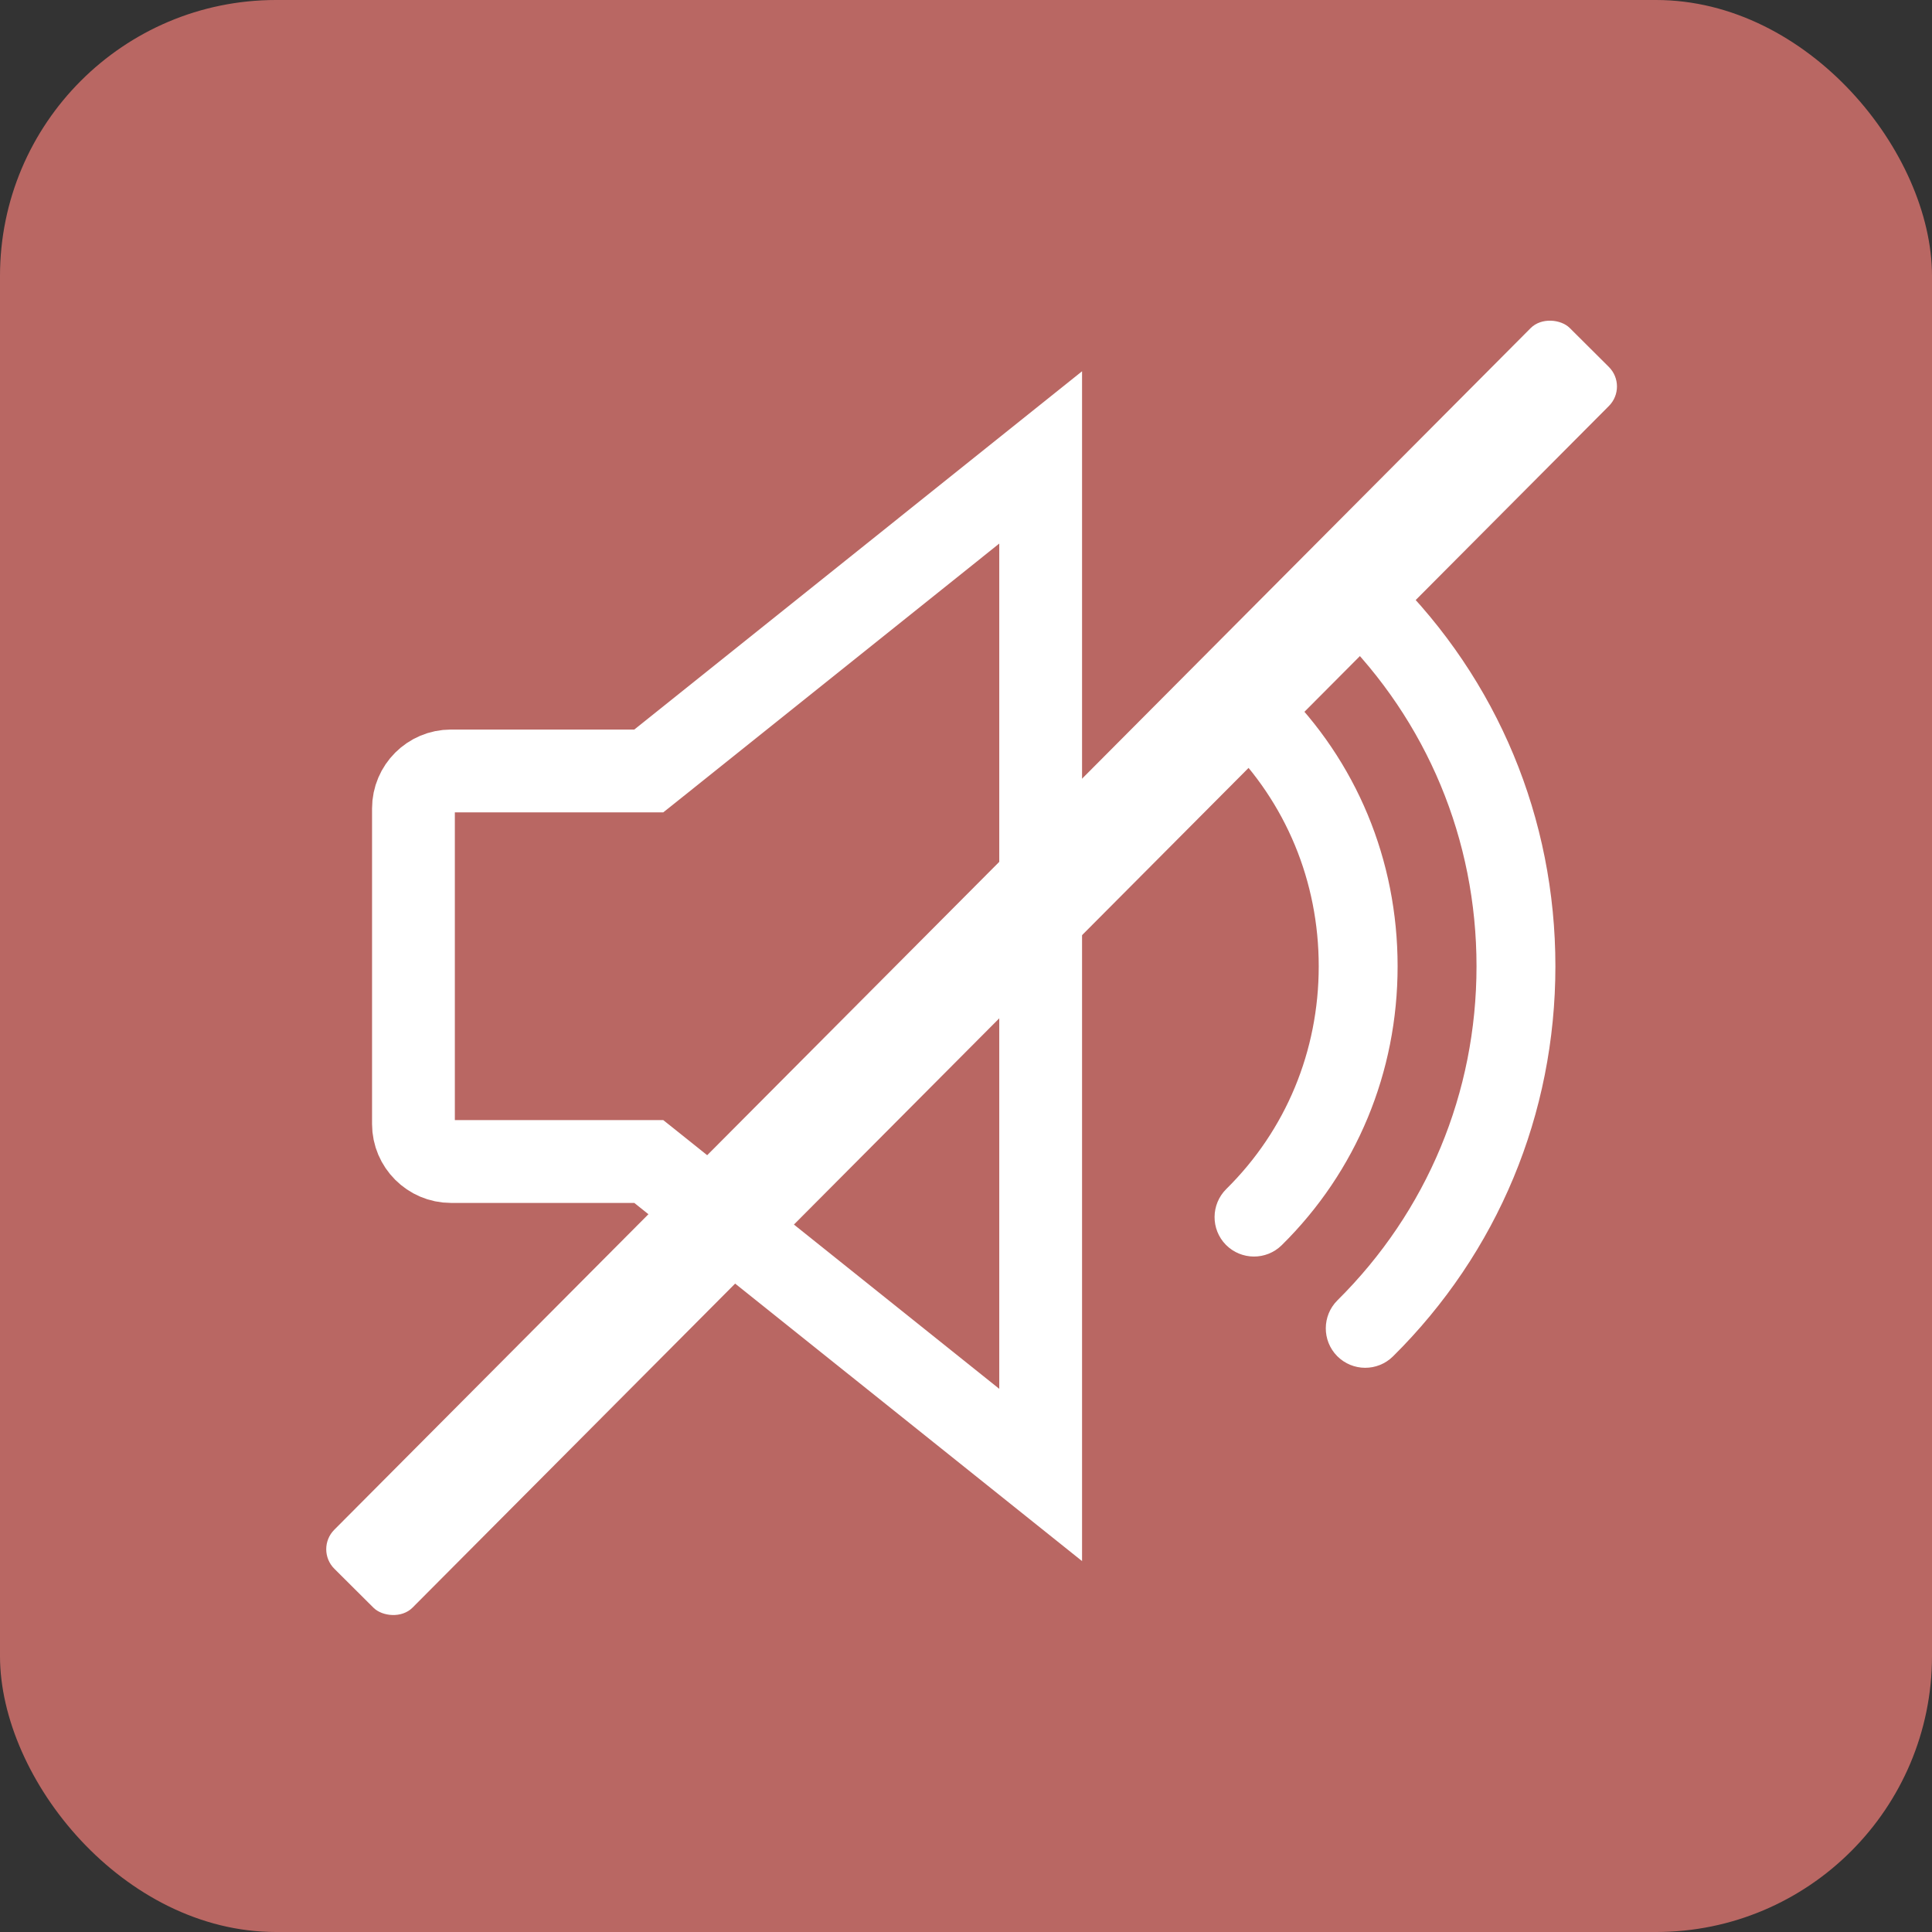 <svg width="70" height="70" viewBox="0 0 70 70" fill="none" xmlns="http://www.w3.org/2000/svg">
<rect x="0" y="0" width="70" height="70" fill="#333333" stroke="none"/>
<rect opacity="0.8" width="70" height="70" rx="10" fill="#DB746F"/>
<path d="M23.918 42.412L37.705 53.441V16.573L23.918 27.605L23.507 27.933H22.981H16.338C15.591 27.933 14.98 28.543 14.98 29.292V40.725C14.98 41.472 15.592 42.084 16.338 42.084H22.981H23.507L23.918 42.412Z" stroke="white" stroke-width="3"/>
<path d="M46.439 45.116C45.876 45.67 44.973 45.662 44.418 45.104C43.864 44.541 43.87 43.638 44.43 43.081C46.591 40.948 47.78 38.081 47.78 35.009C47.78 31.936 46.591 29.069 44.43 26.937C43.87 26.385 43.864 25.479 44.418 24.916C44.699 24.633 45.067 24.493 45.433 24.493C45.796 24.493 46.159 24.63 46.439 24.907C49.149 27.574 50.638 31.164 50.638 35.009C50.638 38.853 49.149 42.443 46.439 45.116Z" fill="white"/>
<path d="M50.472 49.143C49.909 49.7 49.006 49.695 48.449 49.135C47.894 48.574 47.9 47.668 48.457 47.114C51.707 43.892 53.497 39.593 53.497 35.009C53.497 30.424 51.707 26.128 48.457 22.906C47.9 22.349 47.894 21.443 48.449 20.883C48.732 20.602 49.098 20.462 49.464 20.462C49.827 20.462 50.192 20.6 50.472 20.877C54.268 24.636 56.355 29.655 56.355 35.009C56.355 40.362 54.268 45.382 50.472 49.143Z" fill="white"/>
<rect x="59" y="14" width="63.439" height="4" rx="1" transform="rotate(134.874 59 14)" fill="white"/>
</svg>
